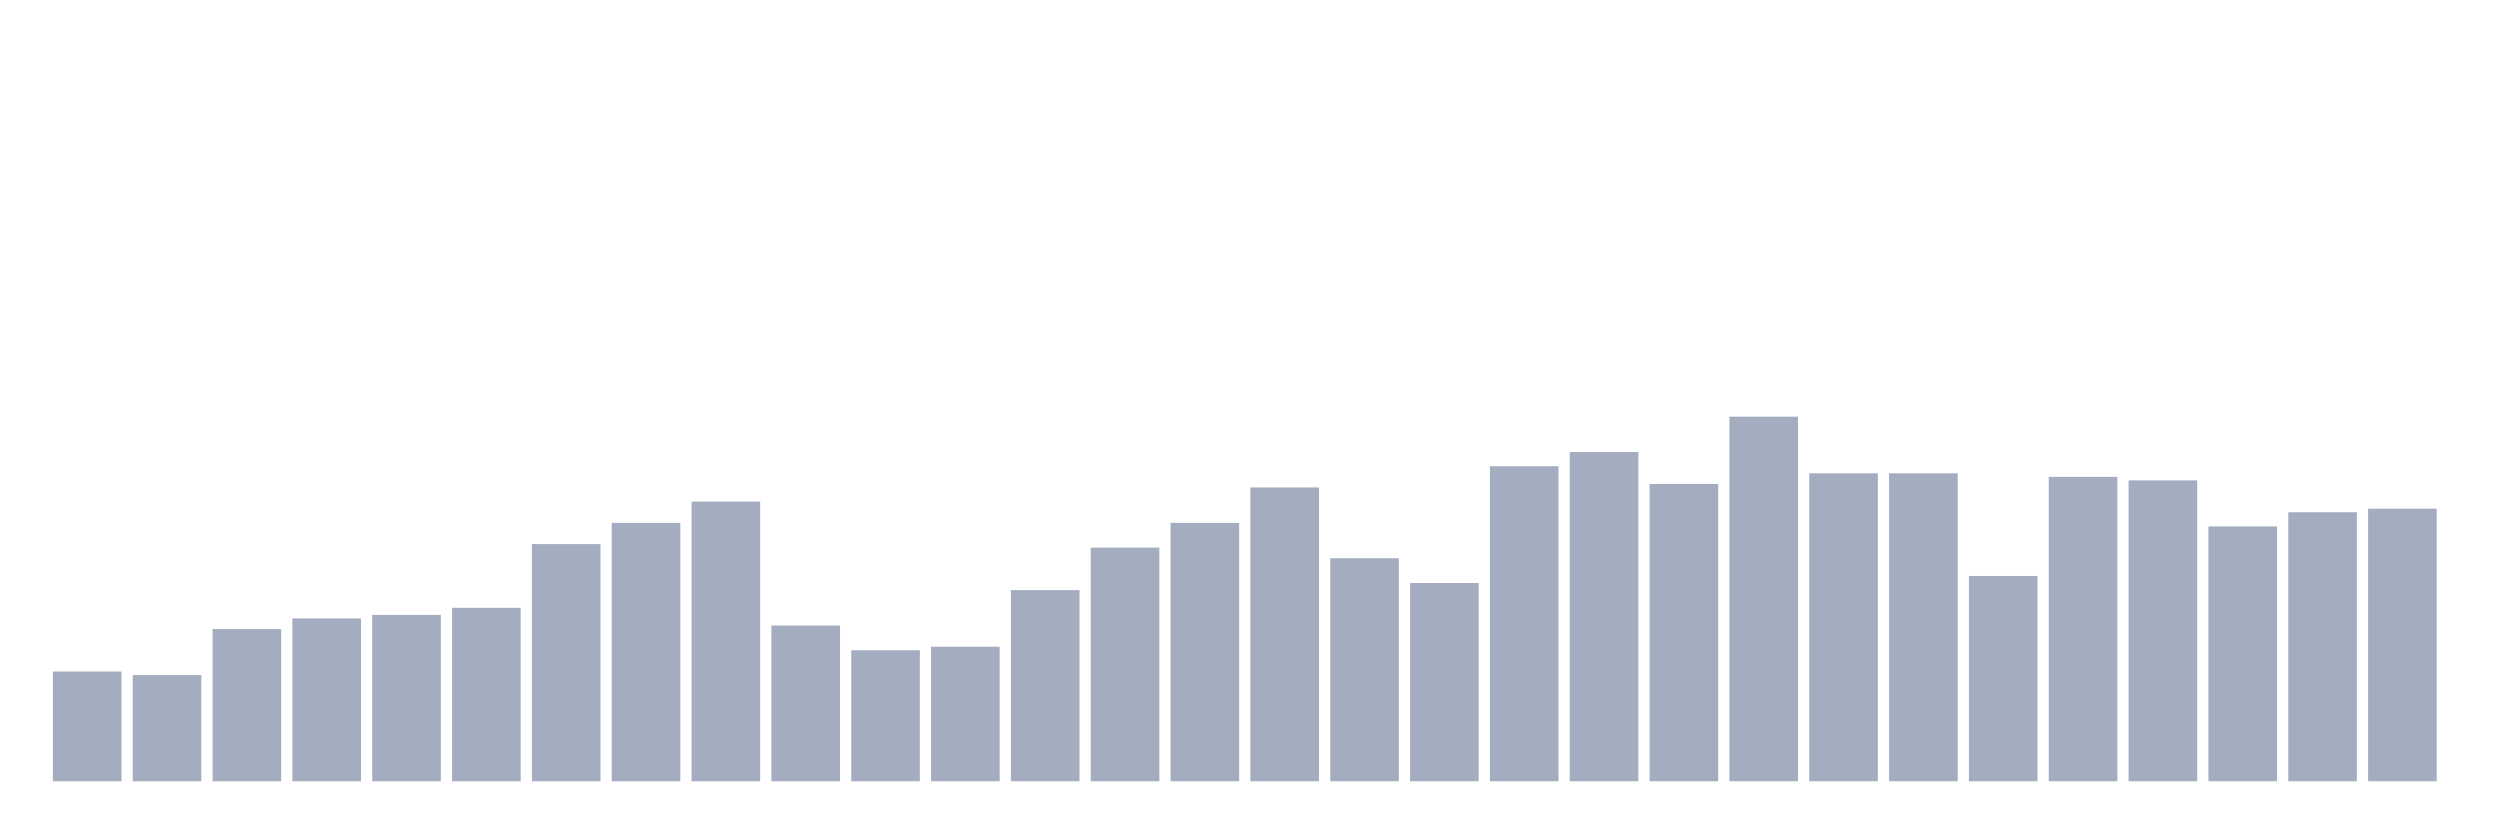 <svg xmlns="http://www.w3.org/2000/svg" viewBox="0 0 480 160"><g transform="translate(10,10)"><rect class="bar" x="0.153" width="13.175" y="118.932" height="21.068" fill="rgb(164,173,192)"></rect><rect class="bar" x="15.482" width="13.175" y="119.612" height="20.388" fill="rgb(164,173,192)"></rect><rect class="bar" x="30.81" width="13.175" y="110.777" height="29.223" fill="rgb(164,173,192)"></rect><rect class="bar" x="46.138" width="13.175" y="108.738" height="31.262" fill="rgb(164,173,192)"></rect><rect class="bar" x="61.466" width="13.175" y="108.058" height="31.942" fill="rgb(164,173,192)"></rect><rect class="bar" x="76.794" width="13.175" y="106.699" height="33.301" fill="rgb(164,173,192)"></rect><rect class="bar" x="92.123" width="13.175" y="94.466" height="45.534" fill="rgb(164,173,192)"></rect><rect class="bar" x="107.451" width="13.175" y="90.388" height="49.612" fill="rgb(164,173,192)"></rect><rect class="bar" x="122.779" width="13.175" y="86.311" height="53.689" fill="rgb(164,173,192)"></rect><rect class="bar" x="138.107" width="13.175" y="110.097" height="29.903" fill="rgb(164,173,192)"></rect><rect class="bar" x="153.436" width="13.175" y="114.854" height="25.146" fill="rgb(164,173,192)"></rect><rect class="bar" x="168.764" width="13.175" y="114.175" height="25.825" fill="rgb(164,173,192)"></rect><rect class="bar" x="184.092" width="13.175" y="103.301" height="36.699" fill="rgb(164,173,192)"></rect><rect class="bar" x="199.42" width="13.175" y="95.146" height="44.854" fill="rgb(164,173,192)"></rect><rect class="bar" x="214.748" width="13.175" y="90.388" height="49.612" fill="rgb(164,173,192)"></rect><rect class="bar" x="230.077" width="13.175" y="83.592" height="56.408" fill="rgb(164,173,192)"></rect><rect class="bar" x="245.405" width="13.175" y="97.184" height="42.816" fill="rgb(164,173,192)"></rect><rect class="bar" x="260.733" width="13.175" y="101.942" height="38.058" fill="rgb(164,173,192)"></rect><rect class="bar" x="276.061" width="13.175" y="79.515" height="60.485" fill="rgb(164,173,192)"></rect><rect class="bar" x="291.39" width="13.175" y="76.796" height="63.204" fill="rgb(164,173,192)"></rect><rect class="bar" x="306.718" width="13.175" y="82.913" height="57.087" fill="rgb(164,173,192)"></rect><rect class="bar" x="322.046" width="13.175" y="70" height="70" fill="rgb(164,173,192)"></rect><rect class="bar" x="337.374" width="13.175" y="80.874" height="59.126" fill="rgb(164,173,192)"></rect><rect class="bar" x="352.702" width="13.175" y="80.874" height="59.126" fill="rgb(164,173,192)"></rect><rect class="bar" x="368.031" width="13.175" y="100.583" height="39.417" fill="rgb(164,173,192)"></rect><rect class="bar" x="383.359" width="13.175" y="81.553" height="58.447" fill="rgb(164,173,192)"></rect><rect class="bar" x="398.687" width="13.175" y="82.233" height="57.767" fill="rgb(164,173,192)"></rect><rect class="bar" x="414.015" width="13.175" y="91.068" height="48.932" fill="rgb(164,173,192)"></rect><rect class="bar" x="429.344" width="13.175" y="88.35" height="51.65" fill="rgb(164,173,192)"></rect><rect class="bar" x="444.672" width="13.175" y="87.67" height="52.33" fill="rgb(164,173,192)"></rect></g></svg>